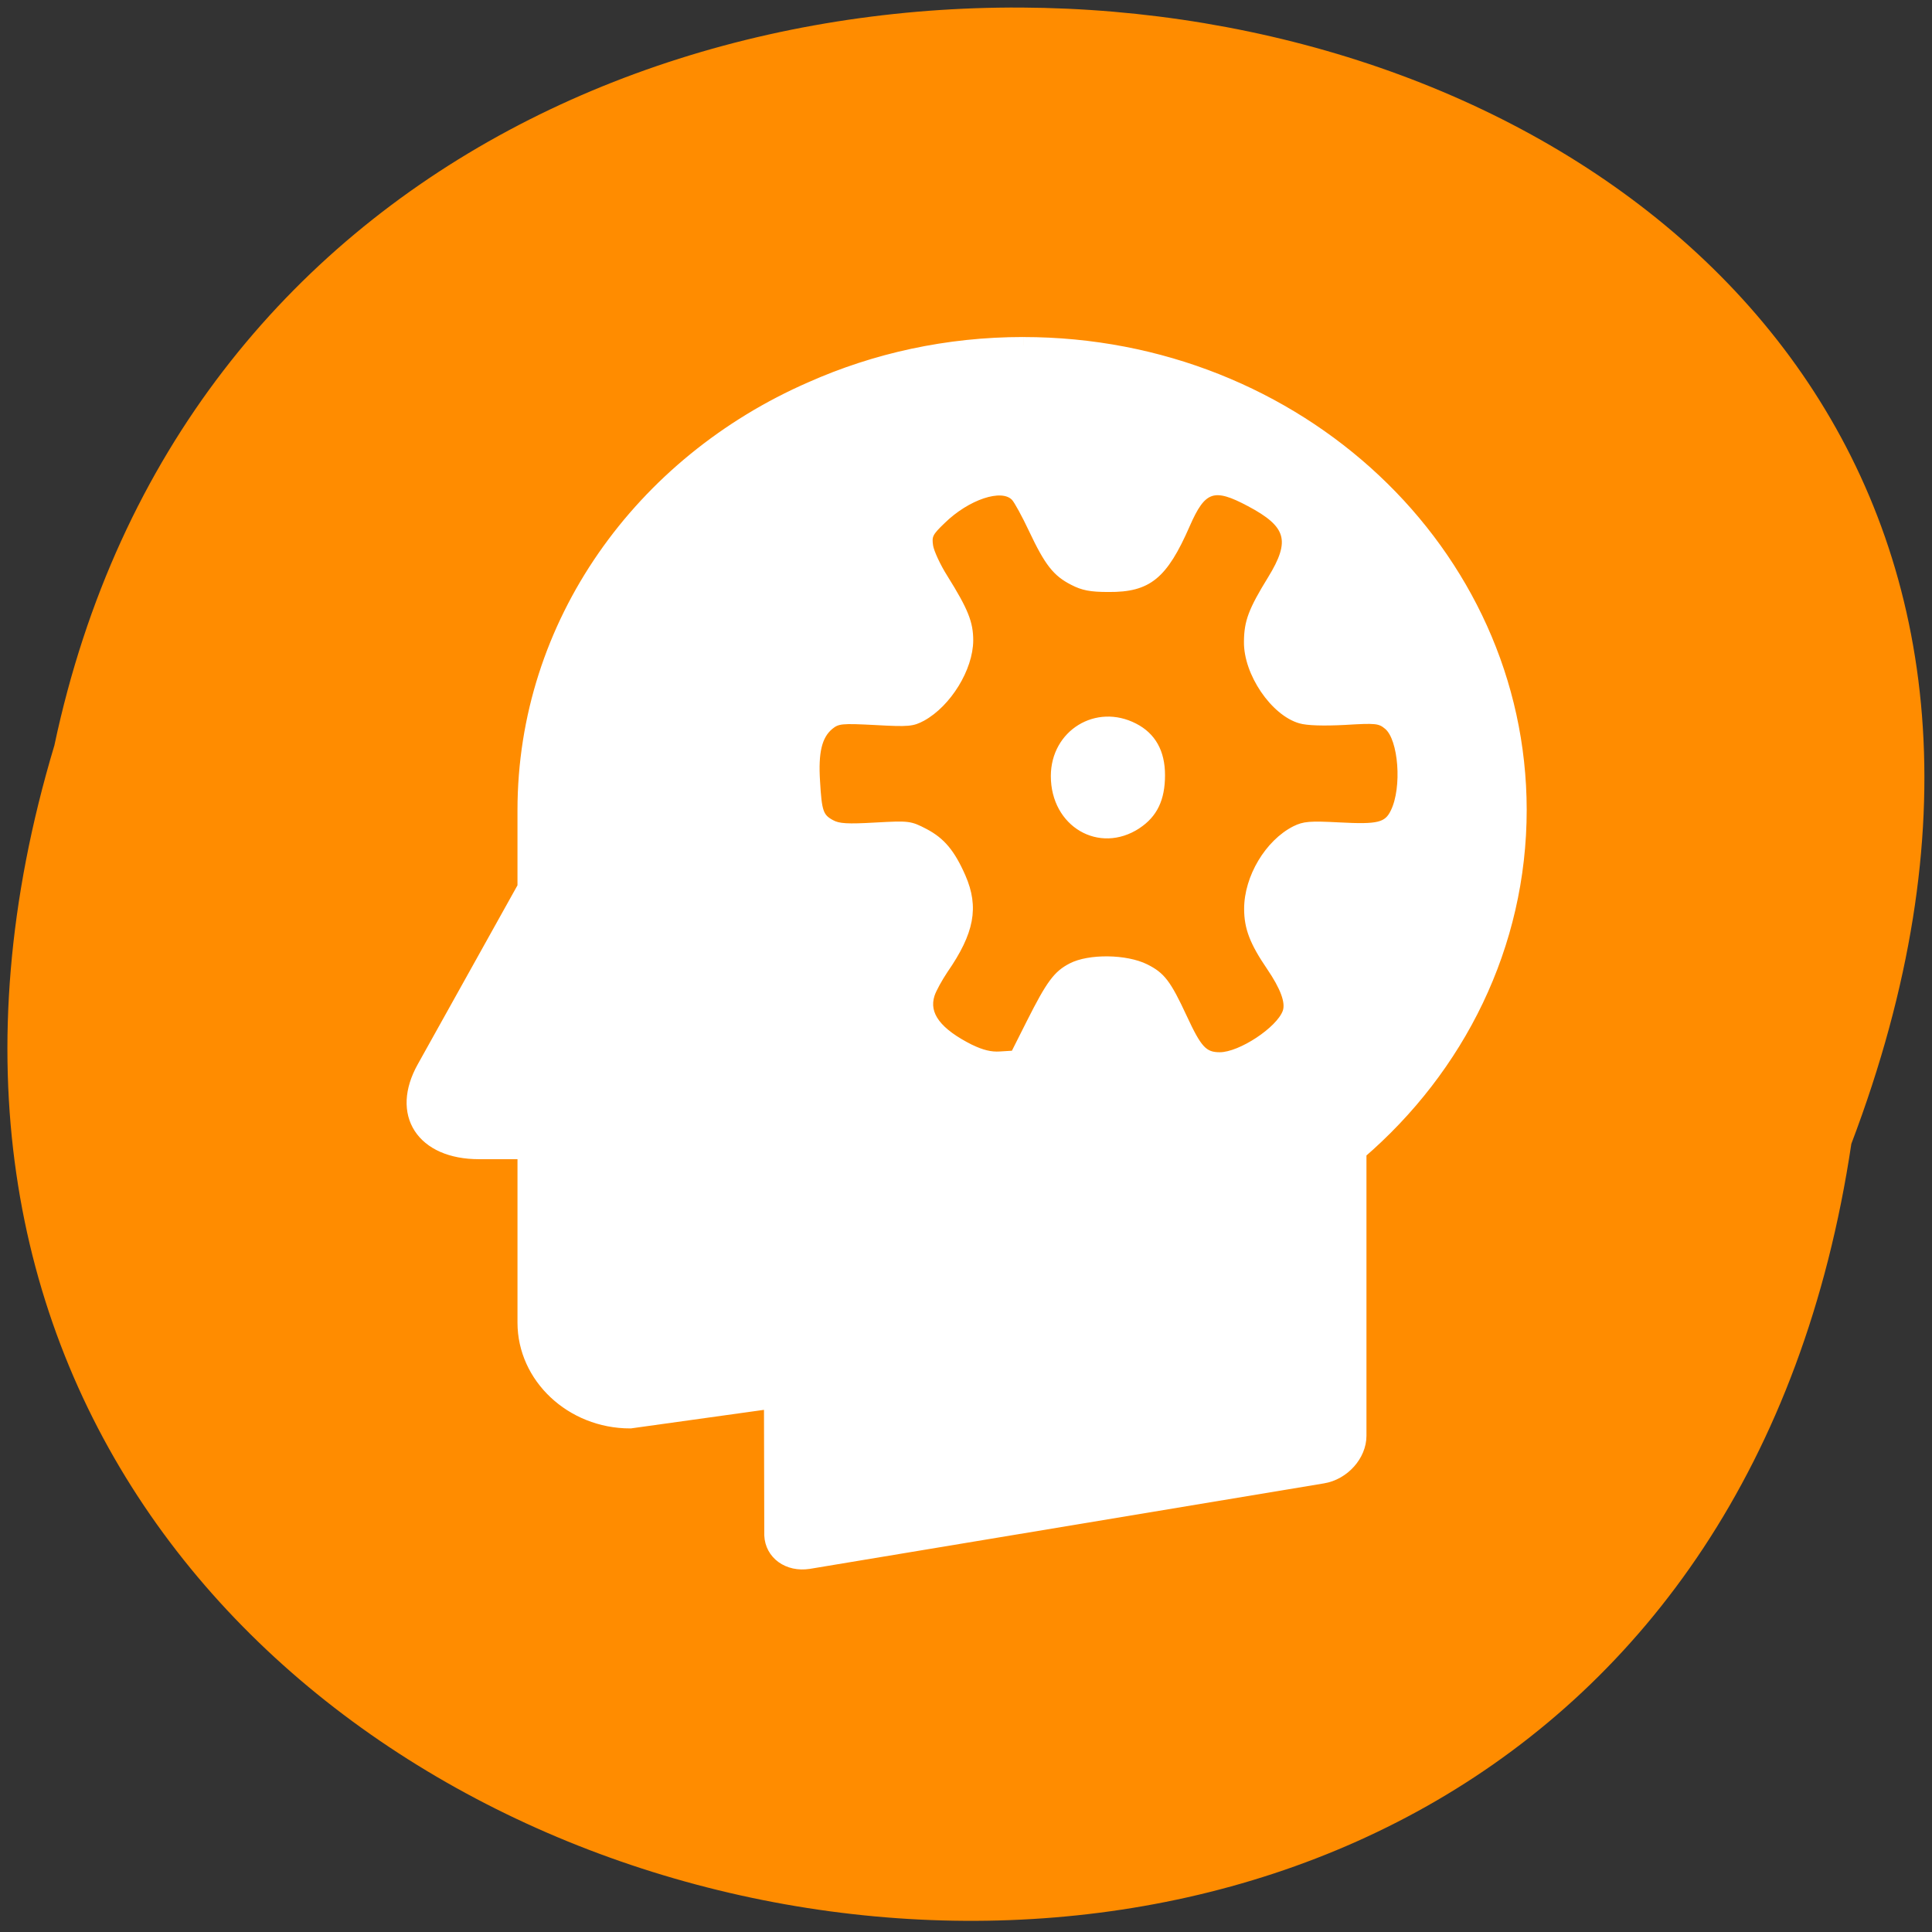 <svg xmlns="http://www.w3.org/2000/svg" viewBox="0 0 48 48"><rect x="0" y="0" width="48" height="48" fill="#333333" stroke="none"/><path d="m 45.996 28.418 c -4.781 32.01 -53.941 21.08 -44.645 -9.898 c 6.238 -29.43 56.55 -21.457 44.645 9.898" fill="#ff8c00"/><g stroke="#fff"><path d="m 264.9 -0.029 c -28.515 0 -55.38 6.398 -79.49 17.814 c -63.62 29.543 -107.59 93.84 -107.59 168.54 v 30.86 l -37.922 72.45 c -9.583 18.253 -0.47 33.18 20.11 33.18 h 17.815 v 68.808 c 0 21.452 17.58 39.08 39.1 39.08 l 53.679 -7.966 l 0.118 53.692 v 0.376 c 0.294 6.9 6.115 11.416 13.288 10.224 l 193.49 -34.25 c 7.291 -1.254 13.288 -8.405 13.288 -15.806 v -113.78 c 37.16 -33.996 60.32 -82.86 60.32 -137.11 c -0.118 -102.74 -83.37 -186.1 -186.2 -186.1" transform="matrix(0.066 0 0 0.062 7.939 8.58)" fill="#fff" stroke-width="6.619"/><path d="m 16.02 18.373 c -0.929 -0.424 -1.287 -0.853 -1.115 -1.339 c 0.05 -0.14 0.222 -0.42 0.376 -0.63 c 0.771 -1.013 0.907 -1.677 0.517 -2.493 c -0.313 -0.647 -0.603 -0.96 -1.102 -1.199 c -0.444 -0.21 -0.49 -0.214 -1.46 -0.165 c -0.793 0.041 -1.047 0.029 -1.233 -0.066 c -0.304 -0.148 -0.349 -0.264 -0.399 -1.055 c -0.054 -0.758 0.054 -1.166 0.367 -1.405 c 0.199 -0.148 0.295 -0.157 1.269 -0.111 c 0.961 0.049 1.083 0.037 1.387 -0.111 c 0.753 -0.379 1.387 -1.314 1.392 -2.064 c 0 -0.47 -0.141 -0.799 -0.739 -1.669 c -0.204 -0.293 -0.39 -0.659 -0.417 -0.812 c -0.041 -0.255 -0.014 -0.313 0.345 -0.626 c 0.703 -0.626 1.677 -0.923 2 -0.606 c 0.073 0.07 0.299 0.445 0.499 0.832 c 0.453 0.873 0.694 1.154 1.192 1.384 c 0.304 0.144 0.539 0.185 1.061 0.185 c 1.174 0.008 1.65 -0.342 2.303 -1.702 c 0.453 -0.943 0.73 -1.03 1.732 -0.544 c 1.138 0.548 1.26 0.943 0.598 1.924 c -0.558 0.824 -0.685 1.133 -0.689 1.664 c -0.014 0.84 0.775 1.895 1.564 2.101 c 0.213 0.058 0.689 0.07 1.306 0.041 c 0.889 -0.049 0.984 -0.041 1.183 0.111 c 0.403 0.305 0.508 1.574 0.177 2.188 c -0.181 0.342 -0.403 0.391 -1.514 0.338 c -0.861 -0.041 -1.034 -0.029 -1.319 0.099 c -0.784 0.363 -1.392 1.285 -1.392 2.126 c 0 0.511 0.168 0.902 0.653 1.549 c 0.394 0.527 0.549 0.906 0.458 1.137 c -0.181 0.453 -1.278 1.112 -1.854 1.112 c -0.417 0 -0.567 -0.148 -0.988 -0.972 c -0.467 -0.915 -0.639 -1.116 -1.12 -1.335 c -0.585 -0.264 -1.664 -0.276 -2.199 -0.025 c -0.44 0.206 -0.648 0.466 -1.219 1.496 l -0.44 0.795 l -0.372 0.021 c -0.254 0.016 -0.503 -0.041 -0.811 -0.177 m 4.814 -5.751 c 0.494 -0.297 0.716 -0.717 0.716 -1.355 c 0 -0.622 -0.272 -1.063 -0.811 -1.314 c -1.133 -0.531 -2.398 0.177 -2.398 1.339 c 0 1.29 1.355 2.01 2.493 1.331" transform="matrix(0.862 0 0 0.948 10.336 8.58)" fill="#ff8c00" stroke-width="0.082"/></g></svg>